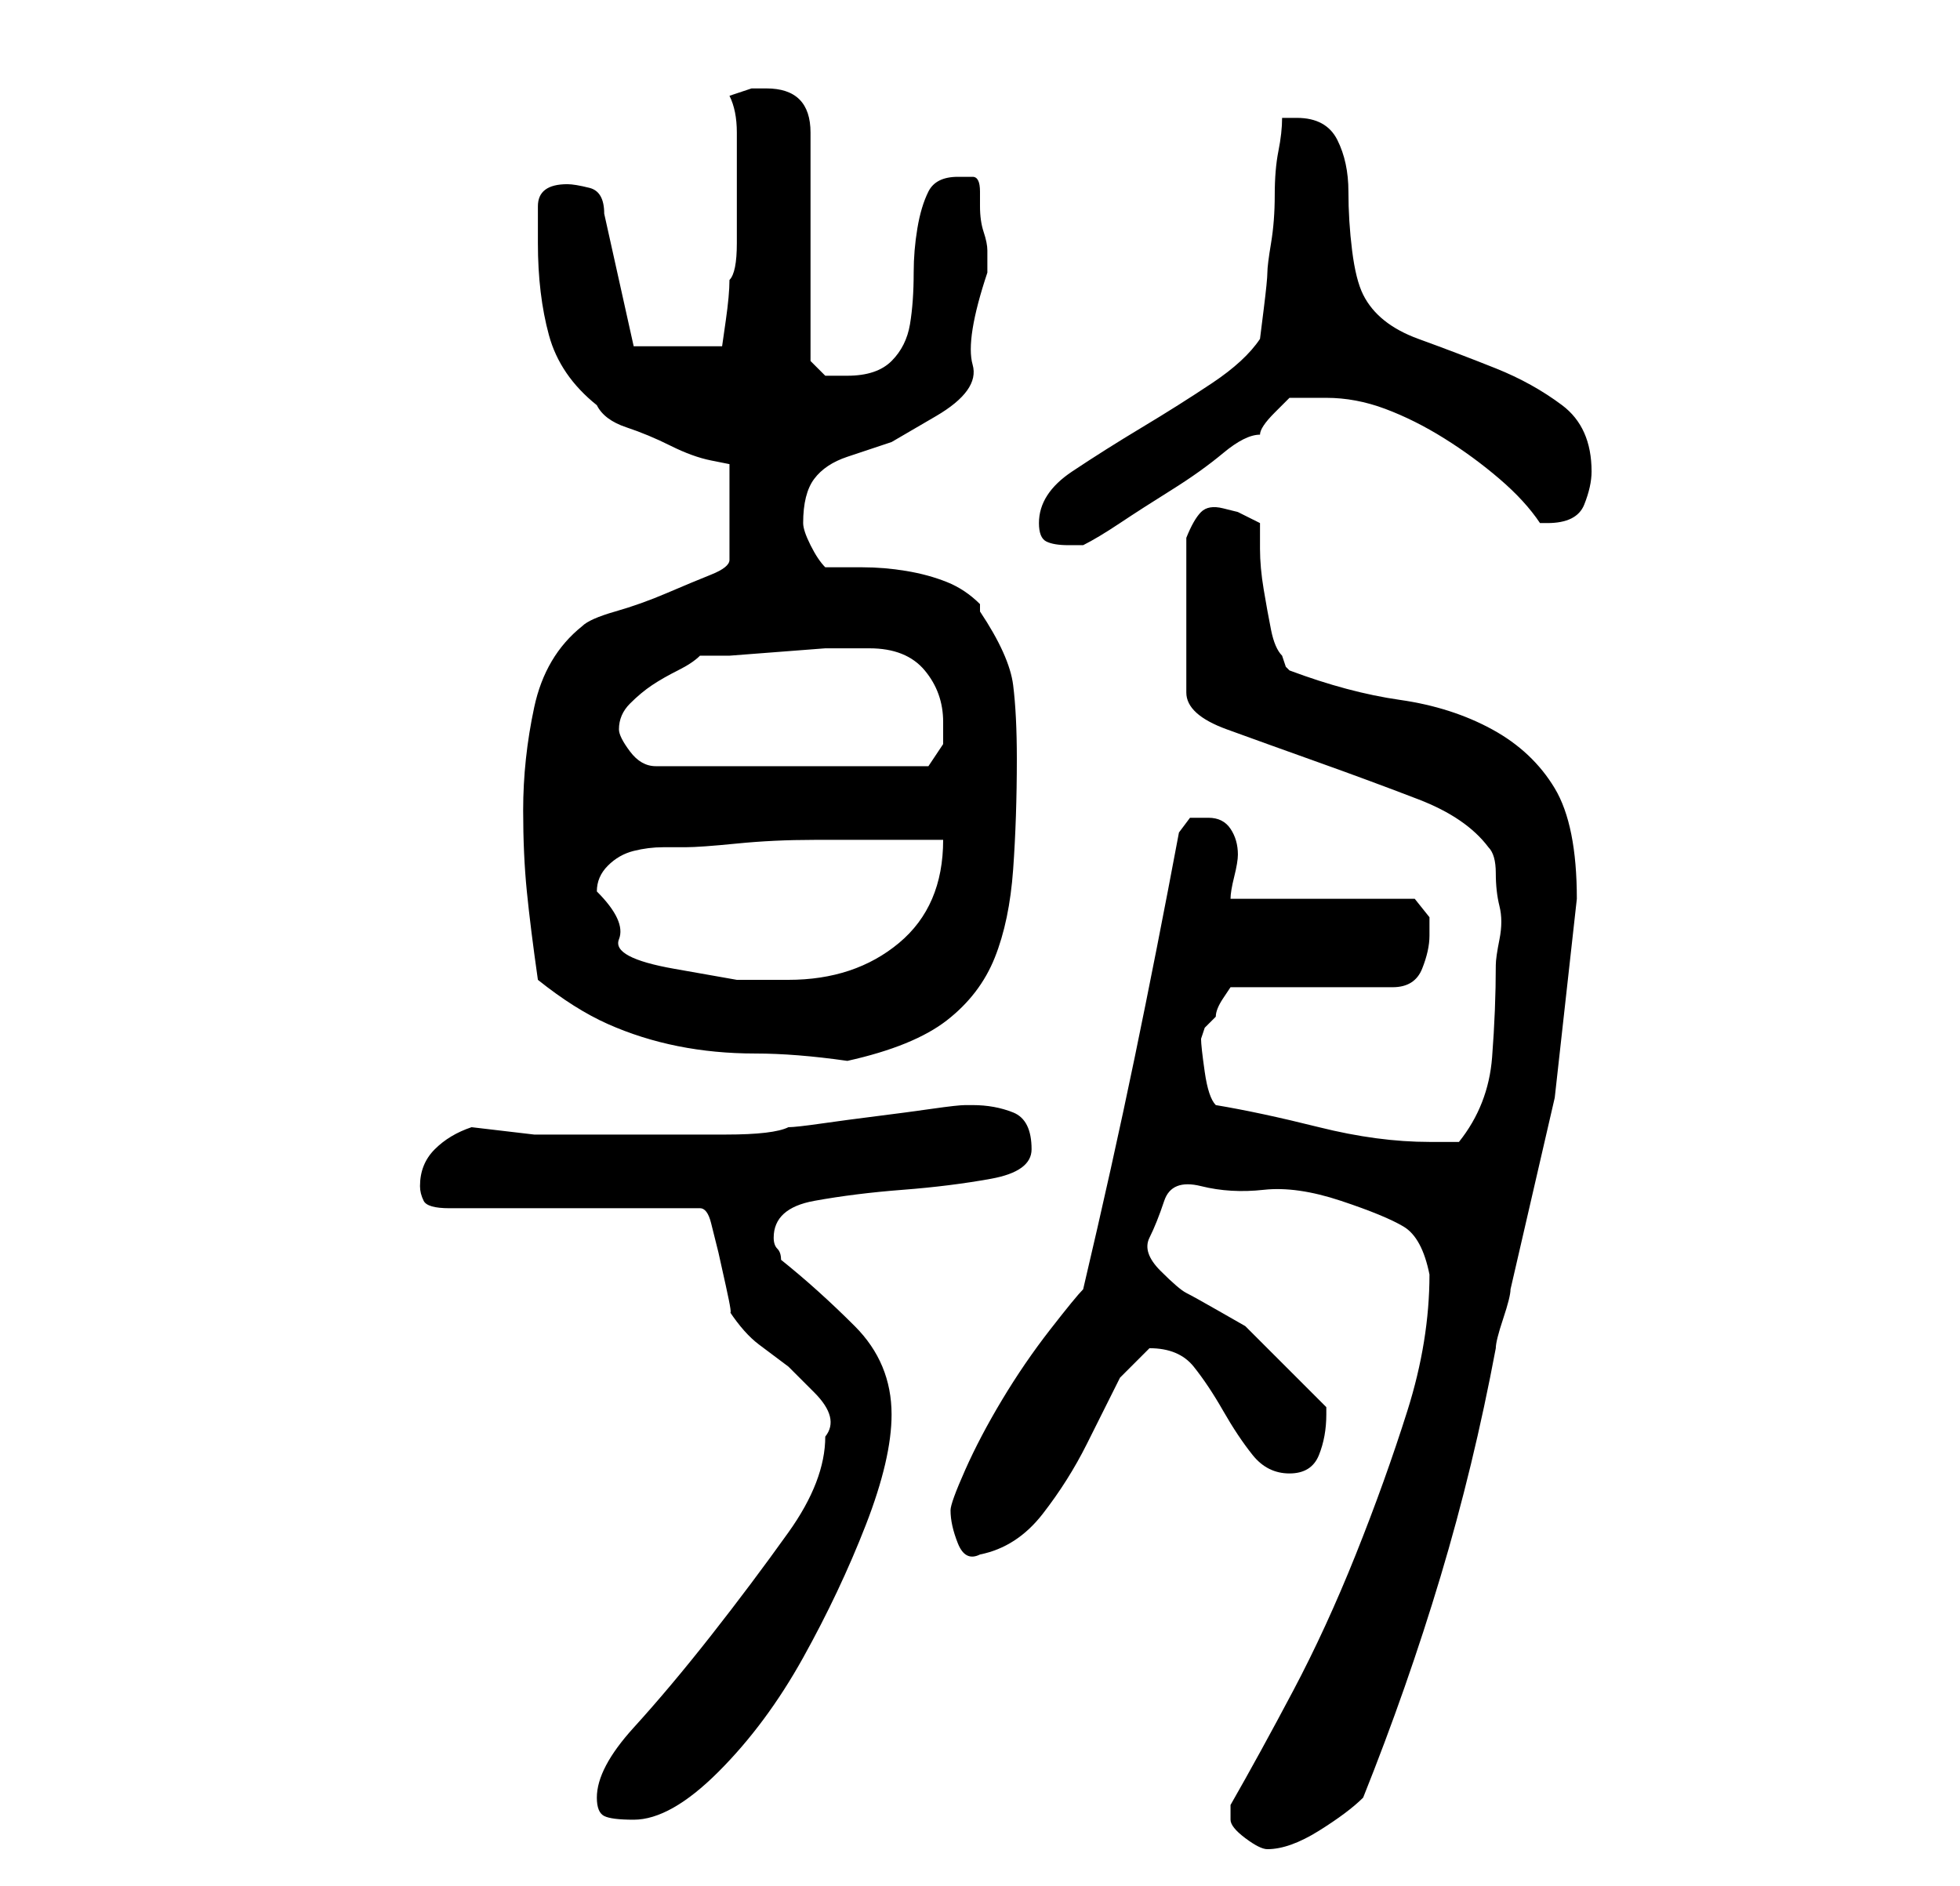 <?xml version="1.0" standalone="no"?>
<!DOCTYPE svg PUBLIC "-//W3C//DTD SVG 1.1//EN" "http://www.w3.org/Graphics/SVG/1.1/DTD/svg11.dtd" >
<svg xmlns="http://www.w3.org/2000/svg" xmlns:xlink="http://www.w3.org/1999/xlink" version="1.1" viewBox="-10 0 266 256">
   <path fill="currentColor"
d="M157 247q0 1 2 2.5t3 1.5q3 0 7 -2.5t6 -4.5q6 -15 10.5 -30t7.5 -31q0 -1 1 -4t1 -4l6 -26t3 -27q0 -10 -3 -15t-8.5 -8t-12.5 -4t-15 -4l-0.5 -0.5t-0.5 -1.5q-1 -1 -1.5 -3.5t-1 -5.5t-0.5 -5.5v-3.5l-3 -1.5t-2 -0.5t-3 0.5t-2 3.5v21q0 3 5.5 5t12.5 4.5t13.5 5
t9.5 6.5q1 1 1 3.5t0.5 4.5t0 4.5t-0.5 3.5q0 6 -0.5 12.5t-4.5 11.5h-1.5h-2.5q-7 0 -15 -2t-14 -3q-1 -1 -1.5 -4.5t-0.5 -4.5l0.5 -1.5t1.5 -1.5q0 -1 1 -2.5l1 -1.5h22q3 0 4 -2.5t1 -4.5v-2.5t-2 -2.5h-25q0 -1 0.5 -3t0.5 -3q0 -2 -1 -3.5t-3 -1.5h-2.5t-1.5 2
q-3 16 -6 30.5t-7 31.5q-1 1 -4.5 5.5t-6.5 9.5t-5 9.5t-2 5.5q0 2 1 4.5t3 1.5q5 -1 8.5 -5.5t6 -9.5l4.5 -9t4 -4q4 0 6 2.5t4 6t4 6t5 2.5t4 -2.5t1 -5.5v-0.5v-0.5l-2.5 -2.5l-3 -3l-3 -3l-2.5 -2.5t-3.5 -2t-4.5 -2.5t-3.5 -3t-1.5 -4.5t2 -5t5 -2t8.5 0.5t10.5 1.5
t8.5 3.5t3.5 6.5q0 9 -3 18.5t-7 19.5t-8.5 18.5t-8.5 15.5v2zM71 244q0 2 1 2.5t4 0.5q5 0 11.5 -6.5t11.5 -15.5t8.5 -18t3.5 -15q0 -7 -5 -12t-10 -9q0 -1 -0.5 -1.5t-0.5 -1.5q0 -4 5.5 -5t12 -1.5t12 -1.5t5.5 -4q0 -4 -2.5 -5t-5.5 -1h-1q-1 0 -4.5 0.5t-7.5 1t-7.5 1
t-4.5 0.5q-2 1 -8.5 1h-12.5h-13.5t-8.5 -1q-3 1 -5 3t-2 5q0 1 0.5 2t3.5 1h34q1 0 1.5 2l1 4t1 4.5t0.5 3.5q2 3 4 4.5l4 3t3.5 3.5t1.5 6q0 6 -5 13t-10.5 14t-10.5 12.5t-5 9.5zM63 133q5 4 9.5 6t9.5 3t10.5 1t12.5 1q9 -2 13.5 -5.5t6.5 -8.5t2.5 -12t0.5 -15
q0 -6 -0.5 -10t-4.5 -10v-1q-2 -2 -4.5 -3t-5.5 -1.5t-6 -0.5h-5q-1 -1 -2 -3t-1 -3q0 -4 1.5 -6t4.5 -3l6 -2t6 -3.5t5 -7t2 -12.5v-3q0 -1 -0.5 -2.5t-0.5 -3.5v-2q0 -2 -1 -2h-2q-3 0 -4 2t-1.5 5t-0.5 6q0 4 -0.5 7t-2.5 5t-6 2h-3t-2 -2v-31q0 -6 -6 -6h-2t-3 1
q1 2 1 5v8v7q0 4 -1 5q0 2 -0.5 5.5l-0.5 3.5h-12l-4 -18q0 -3 -2 -3.5t-3 -0.5q-4 0 -4 3v5q0 7 1.5 12.5t6.5 9.5q1 2 4 3t6 2.5t5.5 2l2.5 0.5v13q0 1 -2.5 2t-6 2.5t-7 2.5t-4.5 2q-5 4 -6.5 11t-1.5 14q0 6 0.5 11t1.5 12zM71 121q0 -2 1.5 -3.5t3.5 -2t4 -0.5h3
q2 0 7 -0.5t10.5 -0.5h10.5h7q0 9 -6 14t-15 5h-7t-8.5 -1.5t-7.5 -4t-3 -6.5zM74 99q0 -2 1.5 -3.5t3 -2.5t3.5 -2t3 -2h4t6.5 -0.5t6.5 -0.5h4h1h1q5 0 7.5 3t2.5 7v3t-2 3h-37q-2 0 -3.5 -2t-1.5 -3zM131 71q0 2 1 2.5t3 0.5h1h1q2 -1 5 -3t7 -4.5t7 -5t5 -2.5q0 -1 2 -3
l2 -2h5q4 0 8 1.5t8 4t7.5 5.5t5.5 6h1v0q4 0 5 -2.5t1 -4.5q0 -6 -4 -9t-9 -5t-10.5 -4t-7.5 -6q-1 -2 -1.5 -6t-0.5 -8t-1.5 -7t-5.5 -3h-1h-1q0 2 -0.5 4.5t-0.5 6t-0.5 6.5t-0.5 4t-0.5 5l-0.5 4q-2 3 -6.5 6t-9.5 6t-9.5 6t-4.5 7z" />
</svg>
